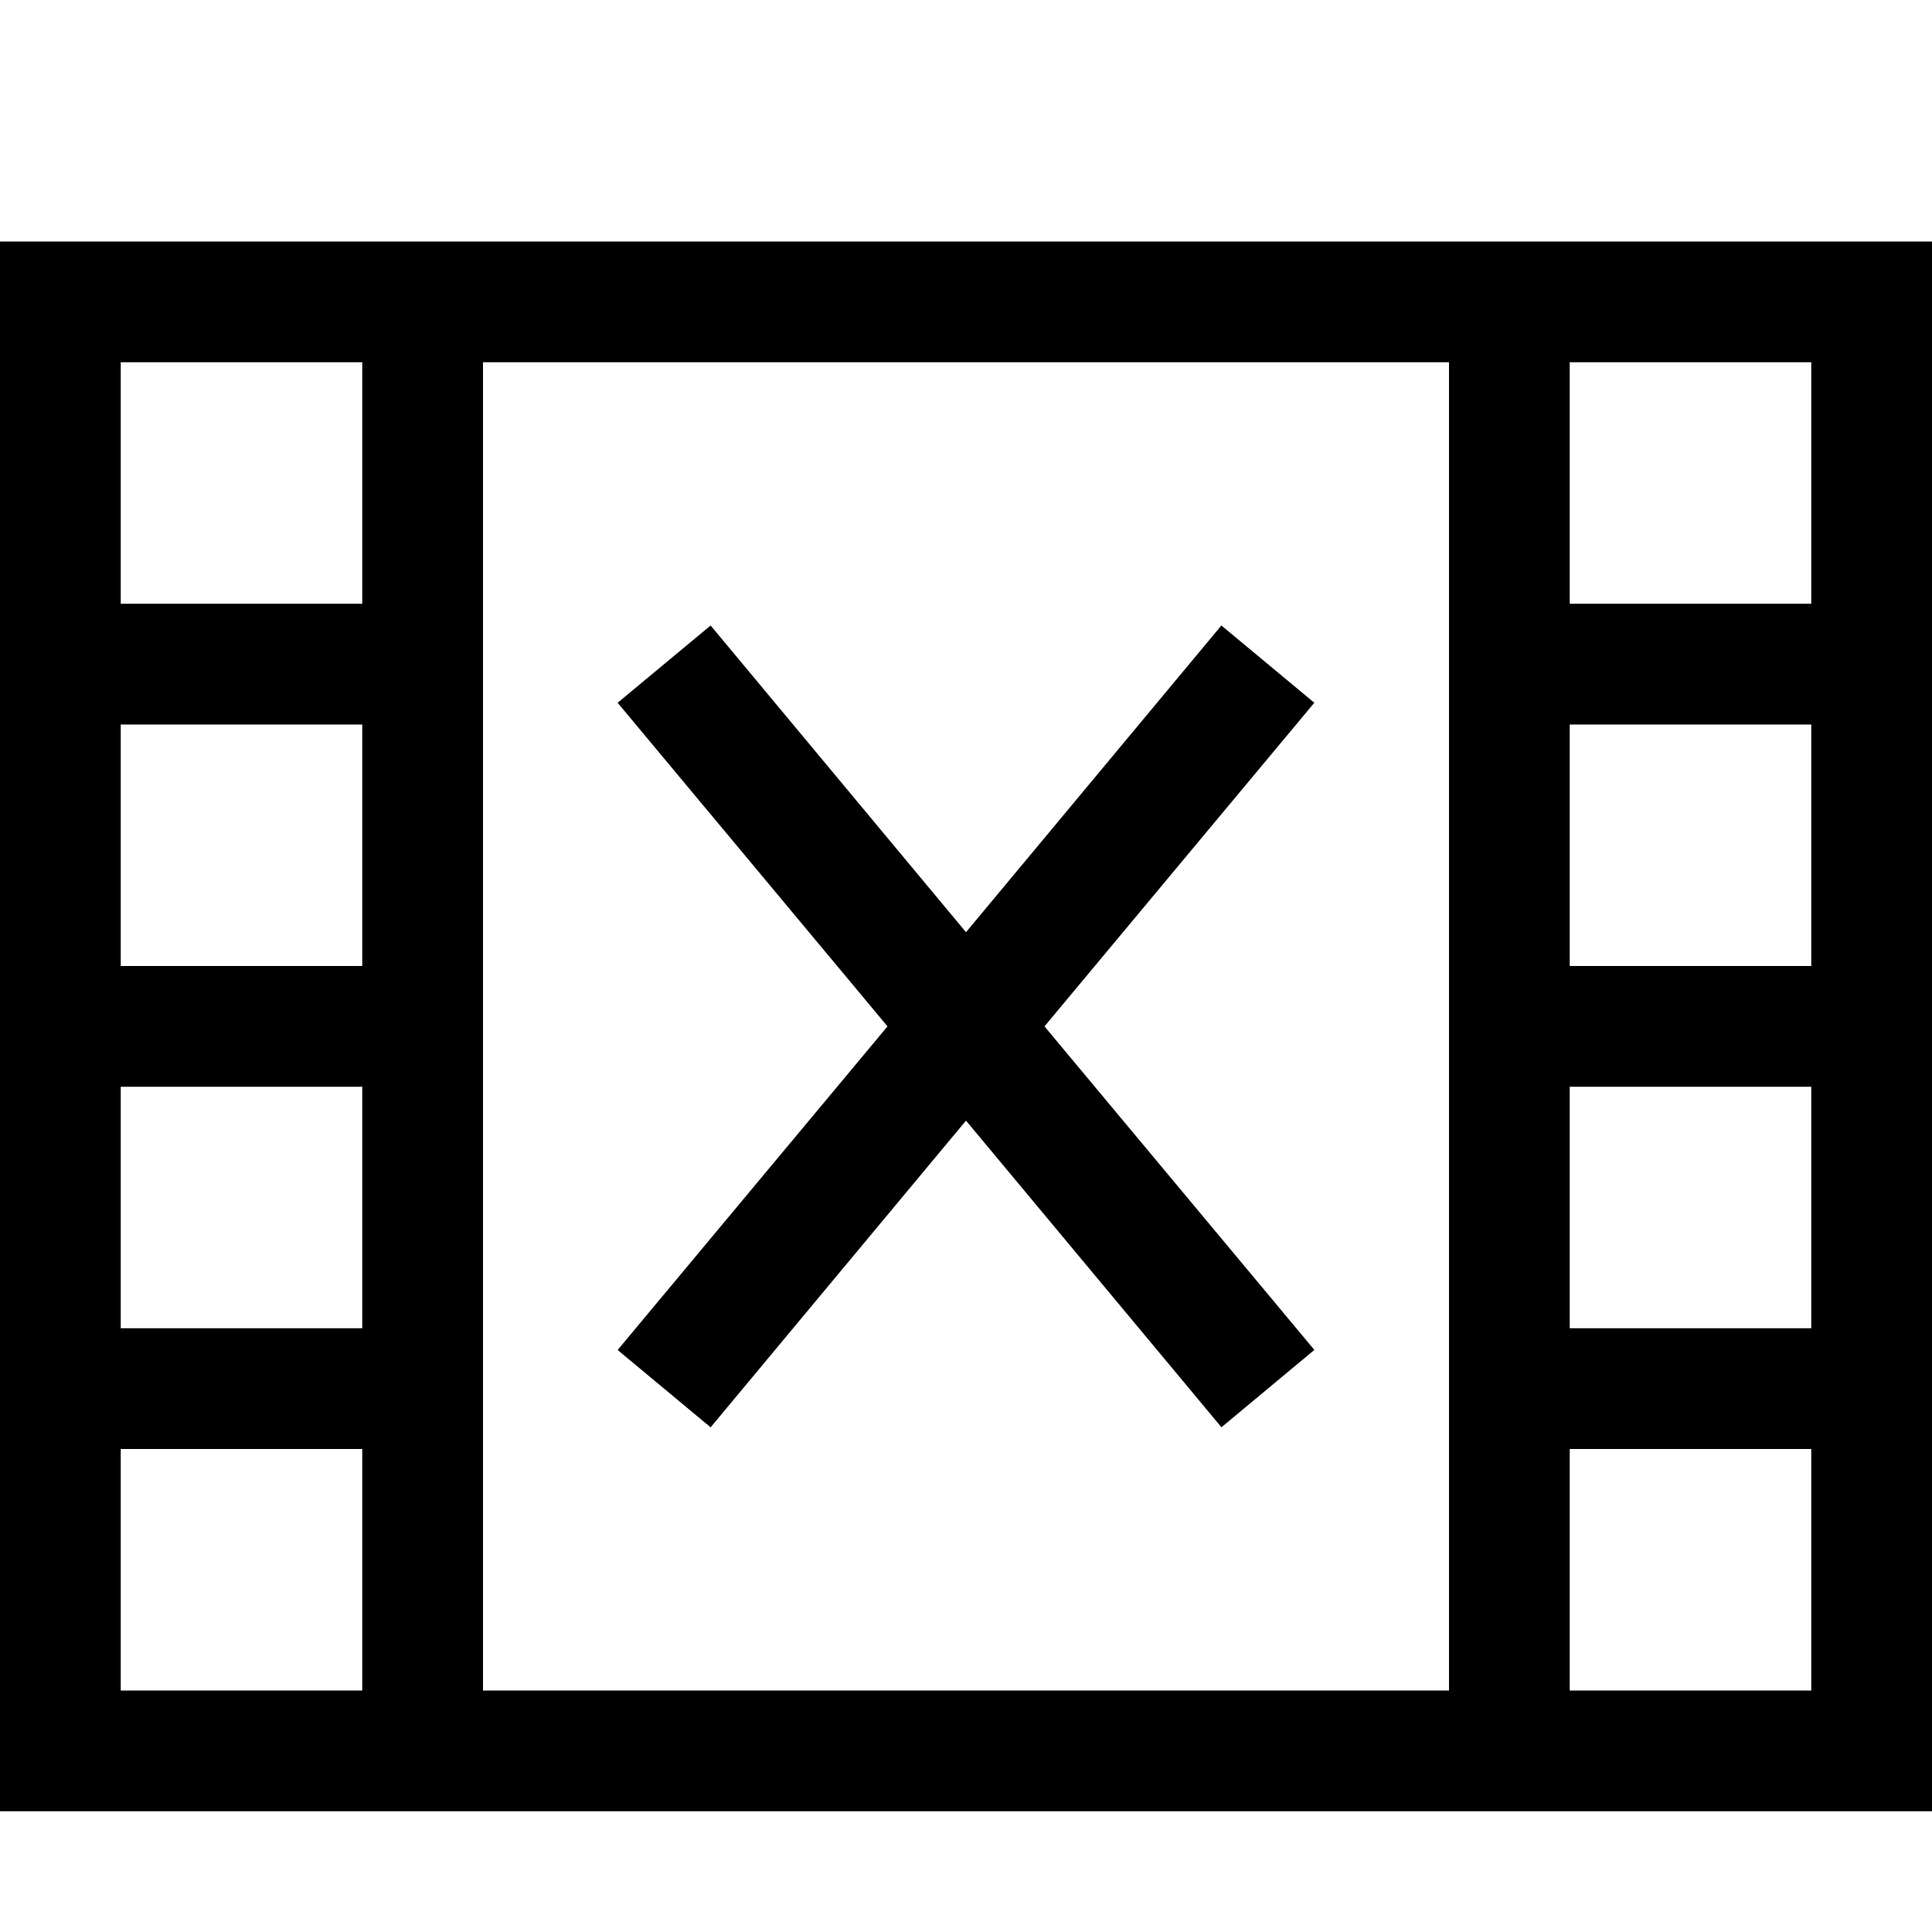 <?xml version="1.0" encoding="utf-8"?>
<!-- Generator: Adobe Illustrator 16.0.0, SVG Export Plug-In . SVG Version: 6.00 Build 0)  -->
<svg xmlns="http://www.w3.org/2000/svg" xmlns:xlink="http://www.w3.org/1999/xlink" version="1.1" id="2572889781_Capa_1_grid" x="0px" y="0px" width="32px" height="32px" viewBox="0 0 32 32" enable-background="new 0 0 32 32" xml:space="preserve">
<path d="M0,4v26h32V4H0z M6,28H2v-4h4V28z M6,22H2v-4h4V22z M6,16H2v-4h4V16z M6,10H2V6h4V10z M24,28H8V6h16V28z M30,28h-4v-4h4V28z   M30,22h-4v-4h4V22z M30,16h-4v-4h4V16z M30,10h-4V6h4V10z M17.3,17l4.47,5.359l-1.539,1.281L16,18.561l-4.23,5.08l-1.54-1.281  L14.7,17l-4.47-5.36l1.54-1.28L16,15.44l4.23-5.08l1.539,1.28L17.3,17z"/>
</svg>
